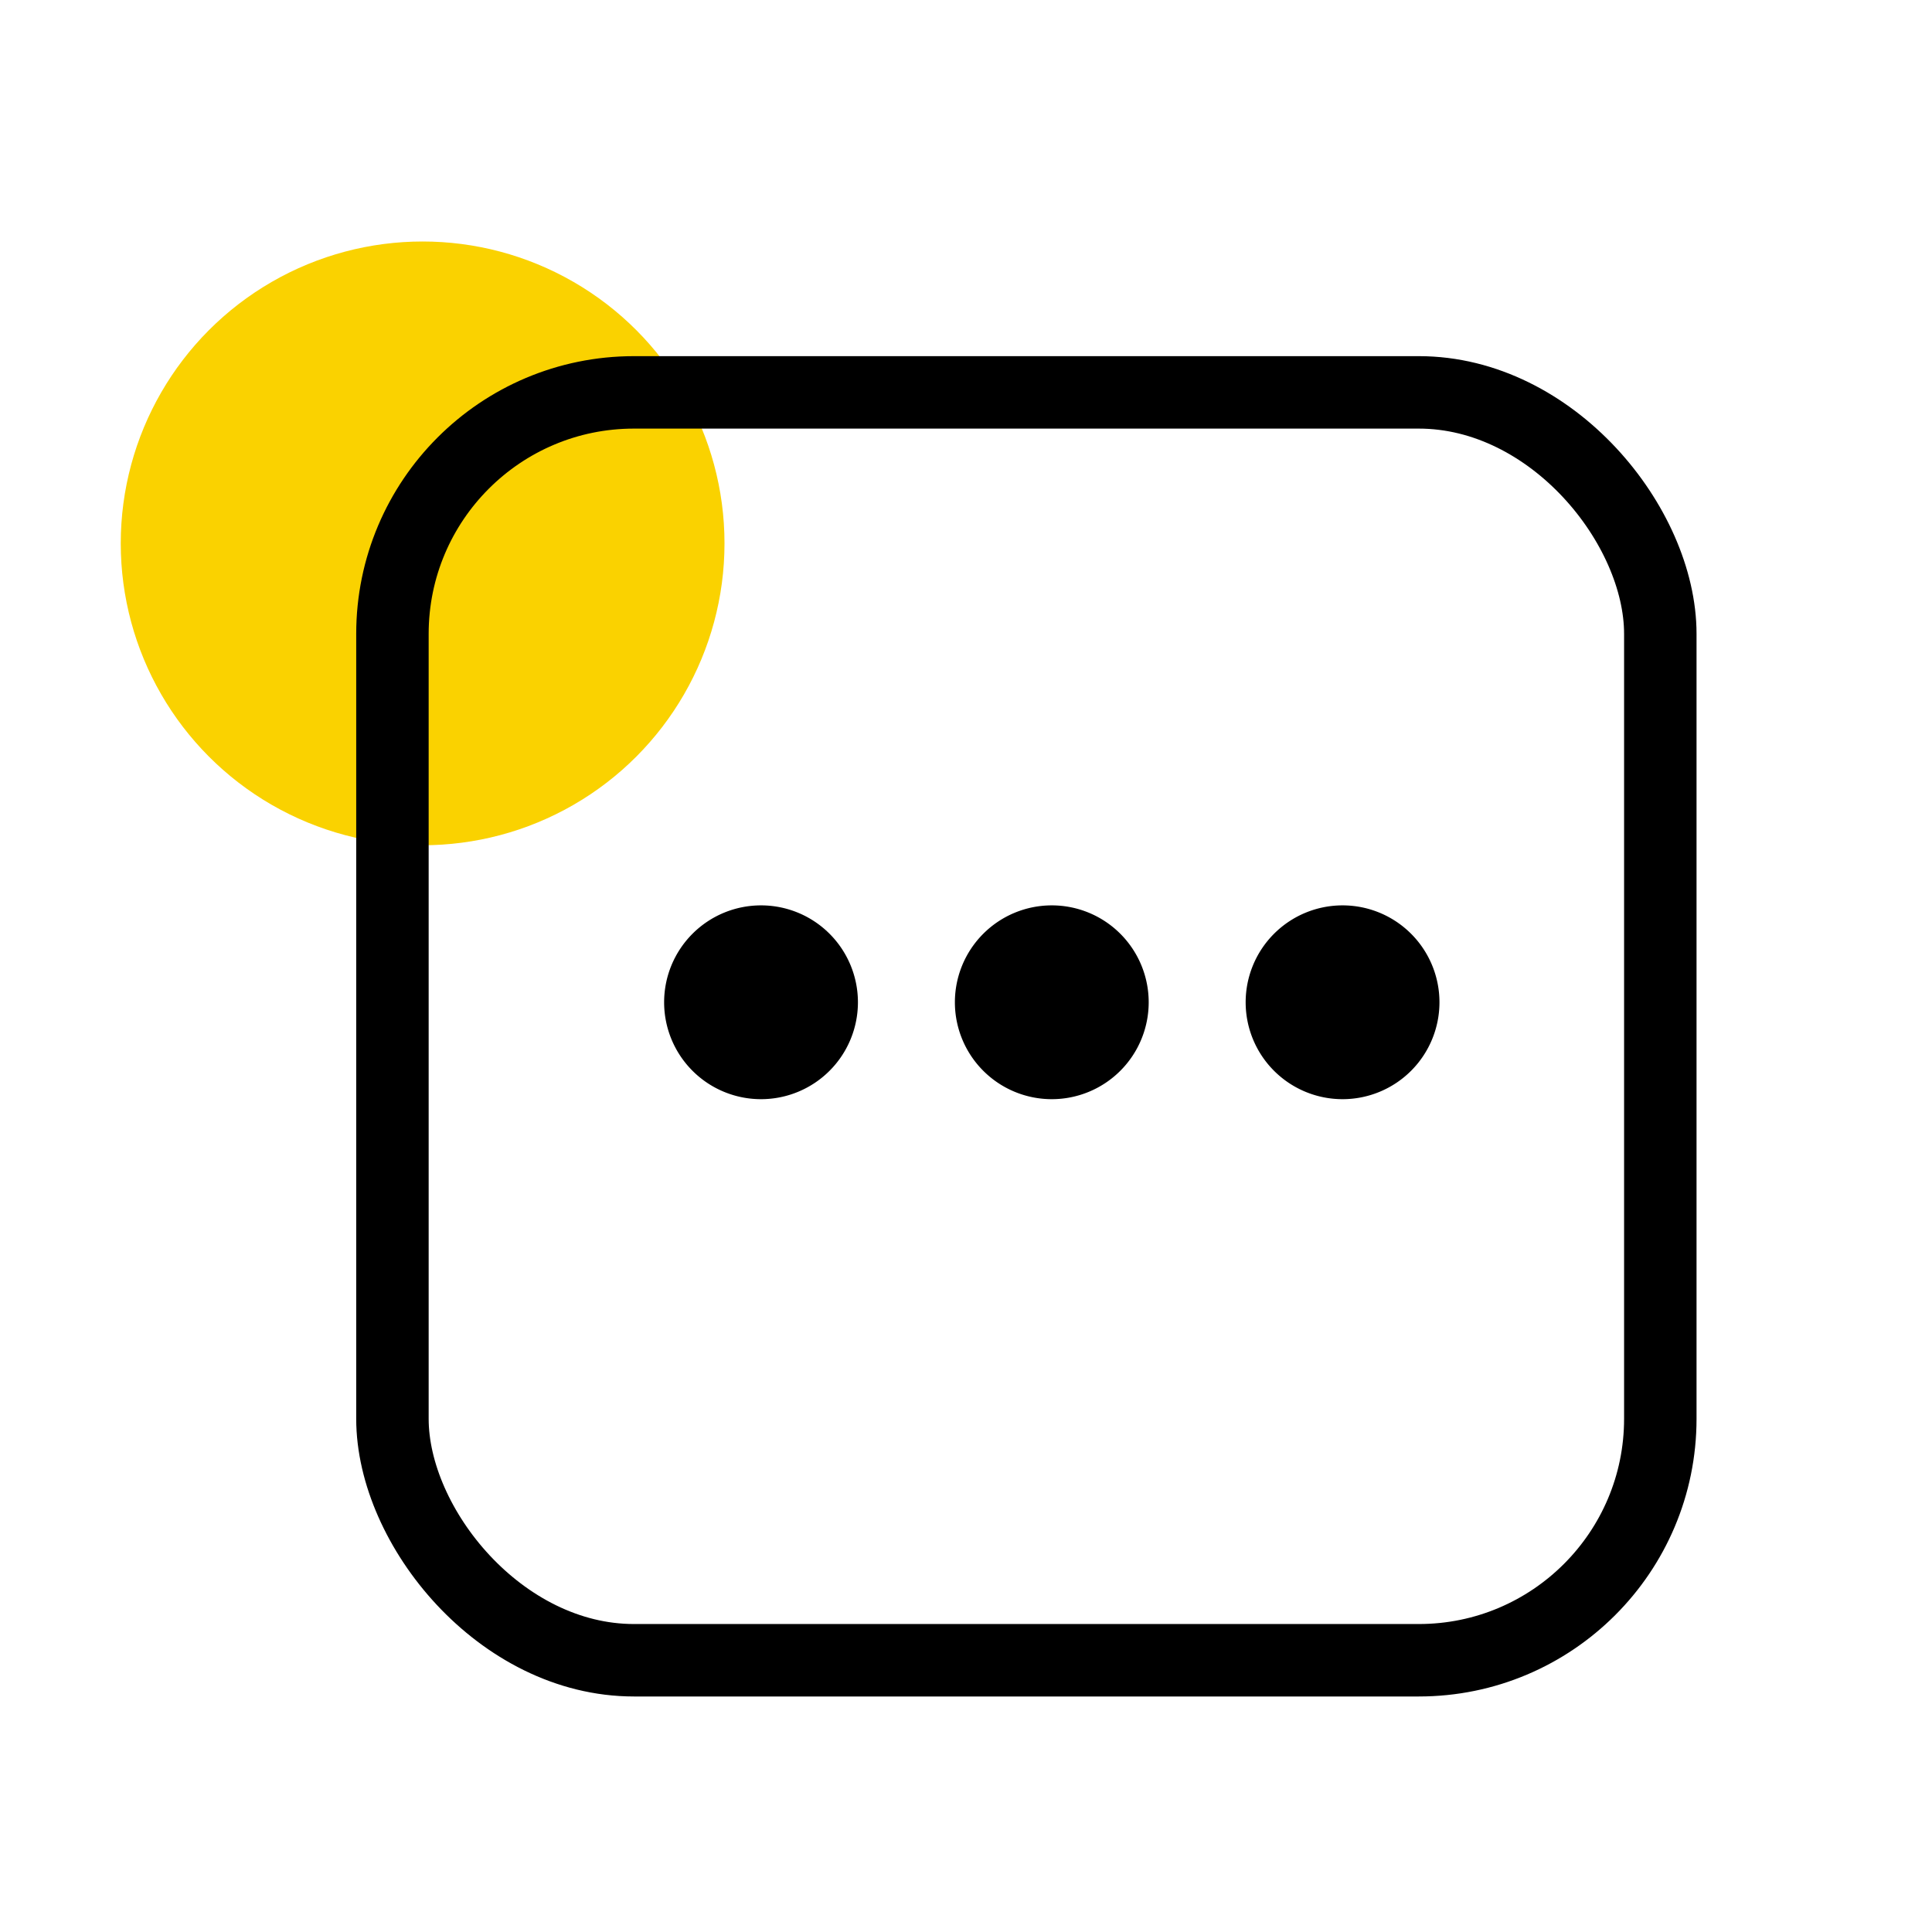 <svg xmlns="http://www.w3.org/2000/svg" width="32" height="32" viewBox="0 0 32 32">
  <g id="icon-more" transform="translate(-346 -1413)">
    <g id="Group_366" data-name="Group 366" transform="translate(0 632.999)">
      <circle id="Ellipse_3" data-name="Ellipse 3" cx="5" cy="5" r="5" transform="translate(348 784.001)" fill="#fad200"/>
      <g id="Group_365" data-name="Group 365" transform="translate(5 -4.5)">
        <g id="menu_4_" data-name="menu (4)" transform="translate(352 799.5)">
          <path id="Path_403" data-name="Path 403" d="M389.406,193.8a1.605,1.605,0,1,1-2.27,0,1.605,1.605,0,0,1,2.27,0" transform="translate(-377.034 -193.333)"/>
          <path id="Path_404" data-name="Path 404" d="M196.074,193.8a1.605,1.605,0,1,1-2.27,0,1.605,1.605,0,0,1,2.27,0" transform="translate(-188.518 -193.333)"/>
          <path id="Path_405" data-name="Path 405" d="M2.741,193.8a1.605,1.605,0,1,1-2.27,0,1.605,1.605,0,0,1,2.27,0" transform="translate(-0.001 -193.333)"/>
        </g>
        <rect id="Rectangle_69" data-name="Rectangle 69" width="21" height="21" rx="4" transform="translate(347.5 791)" fill="none" stroke="#000" stroke-width="1.2"/>
      </g>
    </g>
    <rect id="Rectangle_77" data-name="Rectangle 77" width="32" height="32" transform="translate(346 1413)" fill="none"/>
  </g>
</svg>
